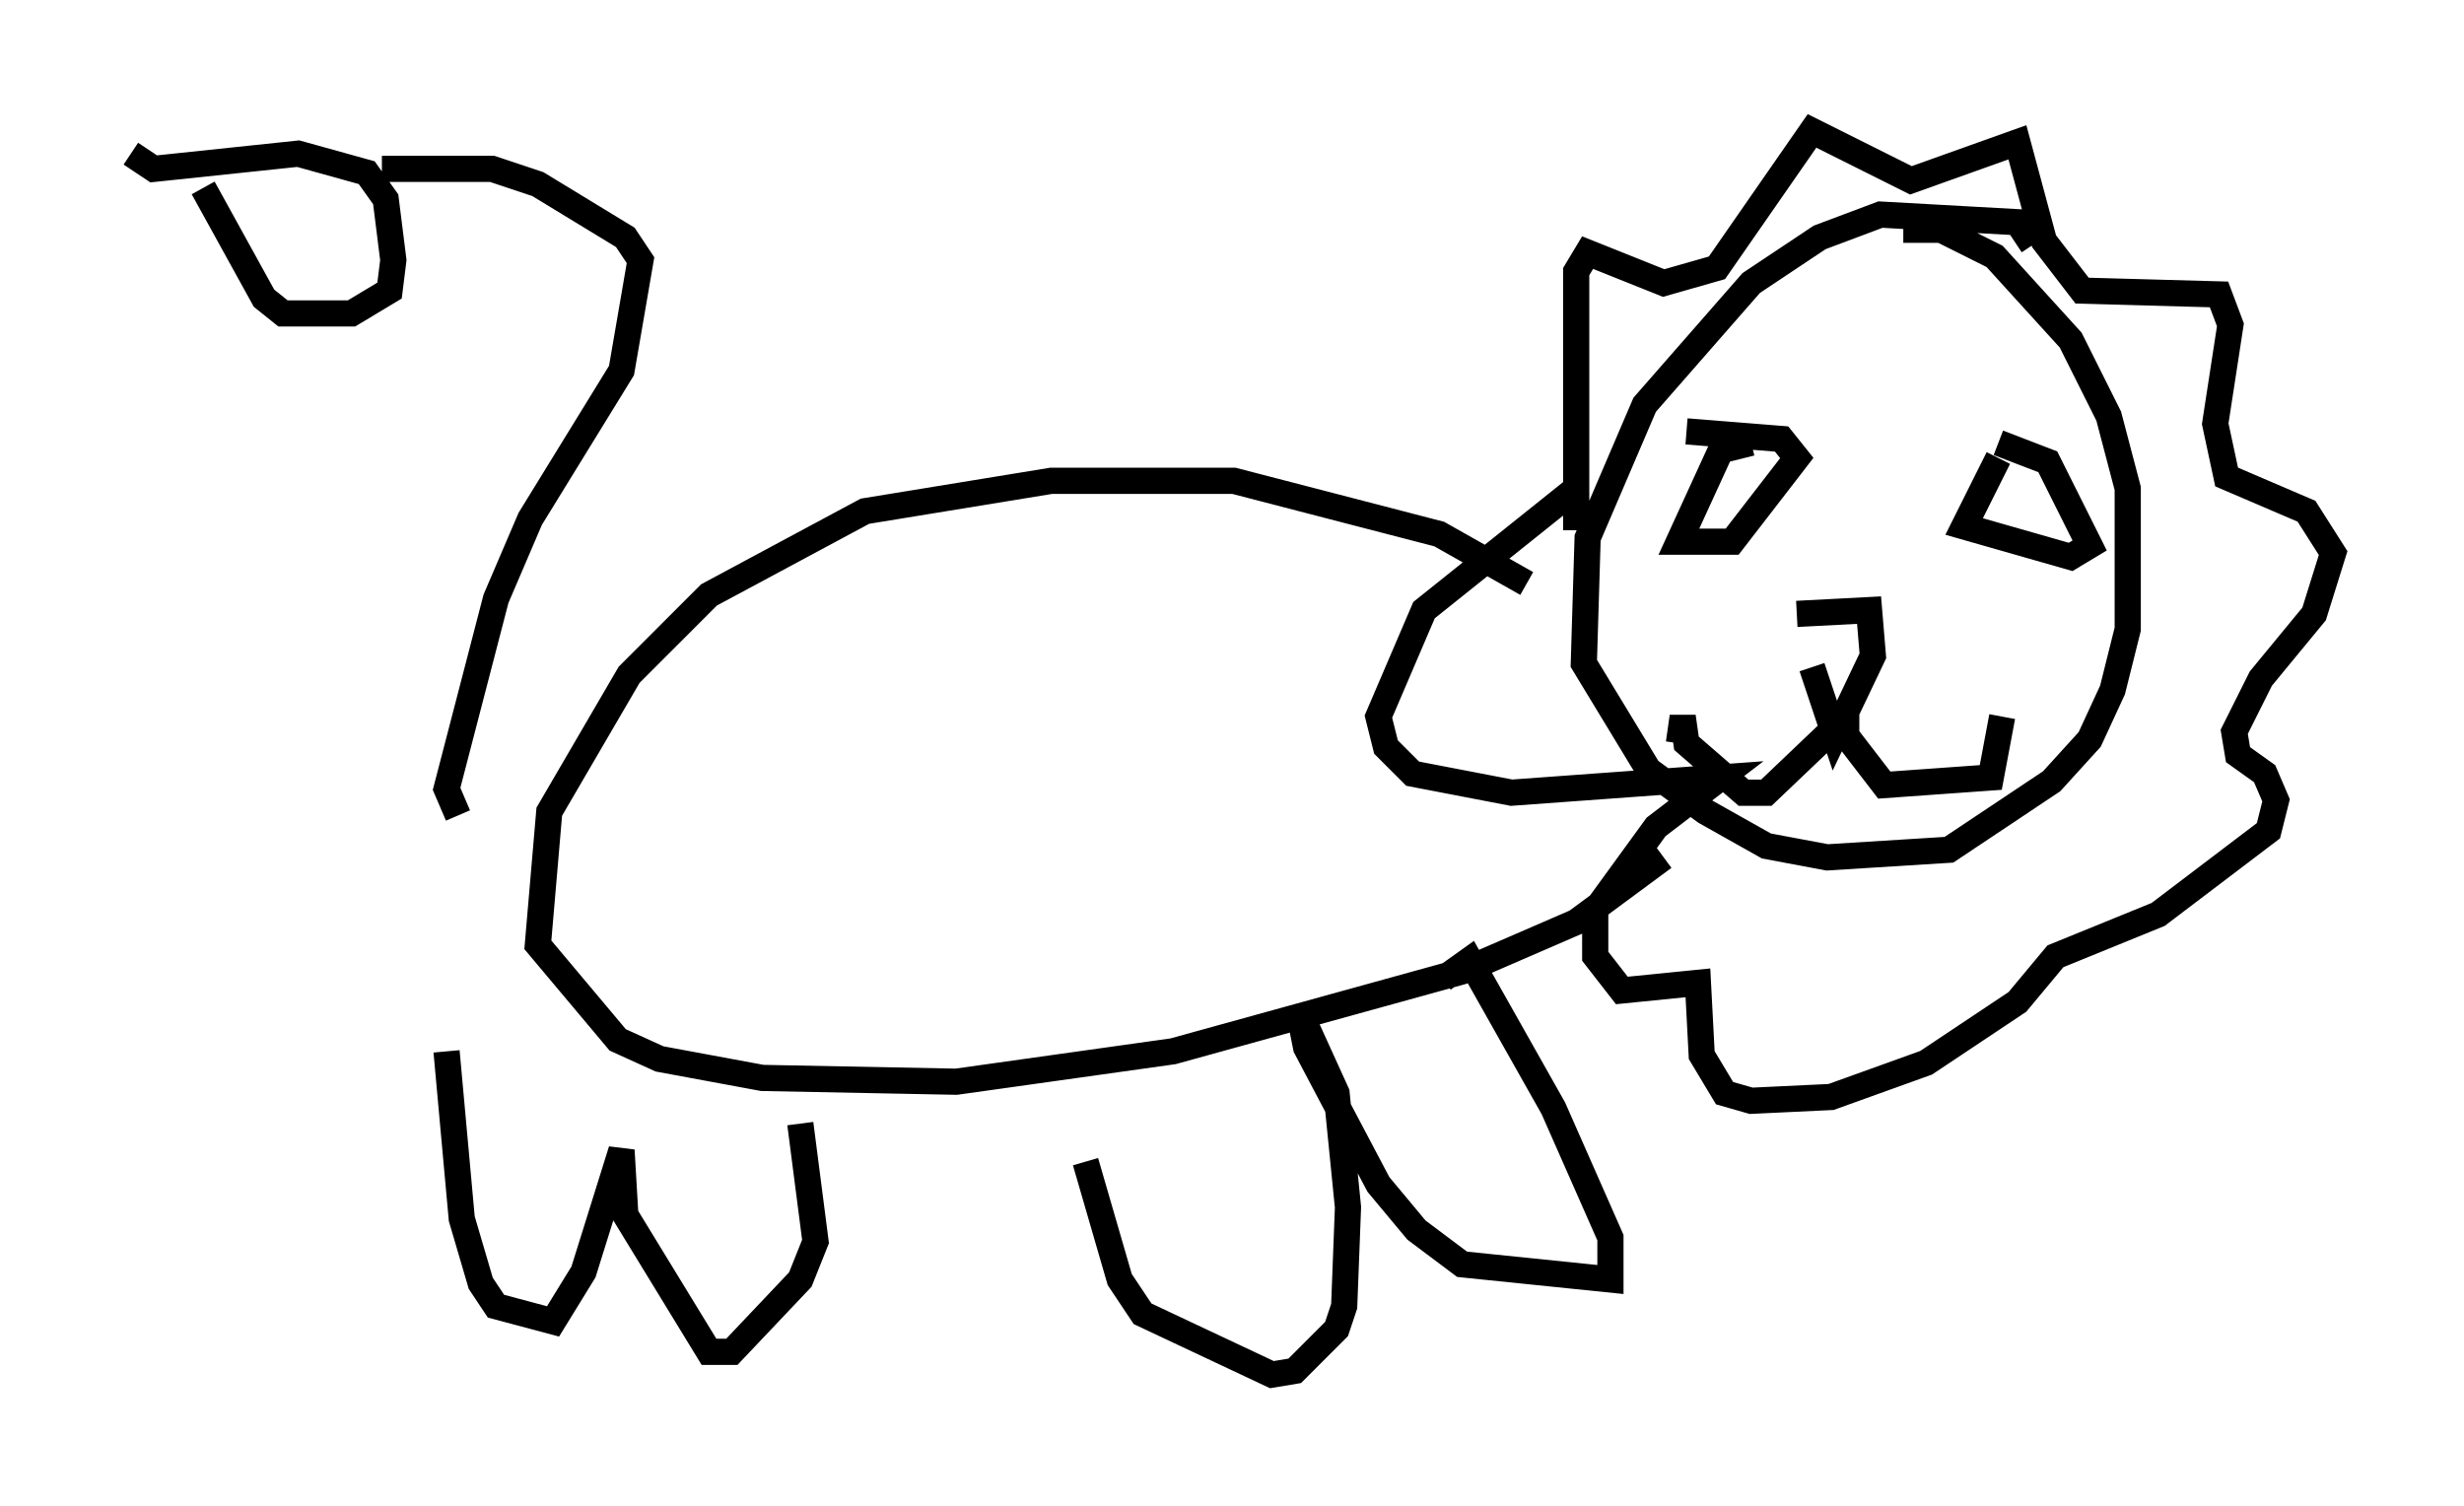 <?xml version="1.0" encoding="utf-8" ?>
<svg baseProfile="full" height="57.497" version="1.1" width="94.1" xmlns="http://www.w3.org/2000/svg" xmlns:ev="http://www.w3.org/2001/xml-events" xmlns:xlink="http://www.w3.org/1999/xlink"><defs /><rect fill="white" height="57.497" width="94.1" x="0" y="0" /><path d="M77.335, 11.682 m0.291, -2.324 l-0.581, -0.872 -5.229, -0.291 l-2.324, 0.872 -2.615, 1.743 l-4.067, 4.648 -2.179, 5.084 l-0.145, 4.793 2.469, 4.067 l2.179, 1.598 2.324, 1.307 l2.324, 0.436 4.648, -0.291 l3.922, -2.615 1.453, -1.598 l0.872, -1.888 0.581, -2.324 l0.0, -5.374 -0.726, -2.76 l-1.453, -2.905 -2.905, -3.196 l-2.034, -1.017 -1.453, 0.0 m-12.492, 11.475 l0.0, -9.877 0.436, -0.726 l2.905, 1.162 2.034, -0.581 l3.631, -5.229 3.777, 1.888 l4.067, -1.453 1.017, 3.777 l1.453, 1.888 5.229, 0.145 l0.436, 1.162 -0.581, 3.777 l0.436, 2.034 3.05, 1.307 l1.017, 1.598 -0.726, 2.324 l-2.034, 2.469 -1.017, 2.034 l0.145, 0.872 1.017, 0.726 l0.436, 1.017 -0.291, 1.162 l-4.212, 3.196 -3.922, 1.598 l-1.453, 1.743 -3.486, 2.324 l-3.631, 1.307 -3.05, 0.145 l-1.017, -0.291 -0.872, -1.453 l-0.145, -2.76 -2.905, 0.291 l-1.017, -1.307 0.0, -1.743 l2.324, -3.196 2.469, -1.888 l-7.989, 0.581 -3.777, -0.726 l-1.017, -1.017 -0.291, -1.162 l1.743, -4.067 5.81, -4.648 m-1.888, 3.631 l-3.341, -1.888 -7.844, -2.034 l-6.972, 0.0 -7.117, 1.162 l-5.955, 3.196 -3.05, 3.05 l-3.05, 5.229 -0.436, 5.084 l3.05, 3.631 1.598, 0.726 l3.922, 0.726 7.408, 0.145 l8.279, -1.162 11.039, -3.05 l4.358, -1.888 3.341, -2.469 m-46.045, -1.598 l-0.436, -1.017 1.888, -7.263 l1.307, -3.05 3.486, -5.665 l0.726, -4.212 -0.581, -0.872 l-3.341, -2.034 -1.743, -0.581 l-4.212, 0.0 m-9.587, -0.581 l0.872, 0.581 5.52, -0.581 l2.615, 0.726 0.726, 1.017 l0.291, 2.324 -0.145, 1.162 l-1.453, 0.872 -2.615, 0.0 l-0.726, -0.581 -2.324, -4.212 m47.352, 30.212 l1.017, -0.726 3.196, 5.665 l2.179, 4.939 0.0, 1.598 l-5.665, -0.581 -1.743, -1.307 l-1.453, -1.743 -2.76, -5.229 l-0.291, -1.453 1.453, 3.196 l0.436, 4.358 -0.145, 3.777 l-0.291, 0.872 -1.598, 1.598 l-0.872, 0.145 -4.939, -2.324 l-0.872, -1.307 -1.307, -4.503 m-24.402, -4.212 l0.581, 6.391 0.726, 2.469 l0.581, 0.872 2.179, 0.581 l1.162, -1.888 1.453, -4.648 l0.145, 2.469 3.196, 5.229 l0.872, 0.0 2.615, -2.76 l0.581, -1.453 -0.581, -4.503 m33.844, -26.436 l3.631, 0.291 0.581, 0.726 l-2.469, 3.196 -2.034, 0.0 l1.598, -3.486 1.162, -0.291 m9.441, 0.0 l1.888, 0.726 1.598, 3.196 l-0.726, 0.436 -4.067, -1.162 l1.307, -2.615 m-12.201, 10.894 l0.145, -1.017 0.145, 1.017 l2.179, 1.888 0.872, 0.0 l3.05, -2.905 0.0, 0.726 l1.453, 1.888 4.067, -0.291 l0.436, -2.324 m-7.844, -3.922 l2.76, -0.145 0.145, 1.743 l-1.453, 3.05 -0.872, -2.615 " fill="none" stroke="black" stroke-width="1" /></svg>